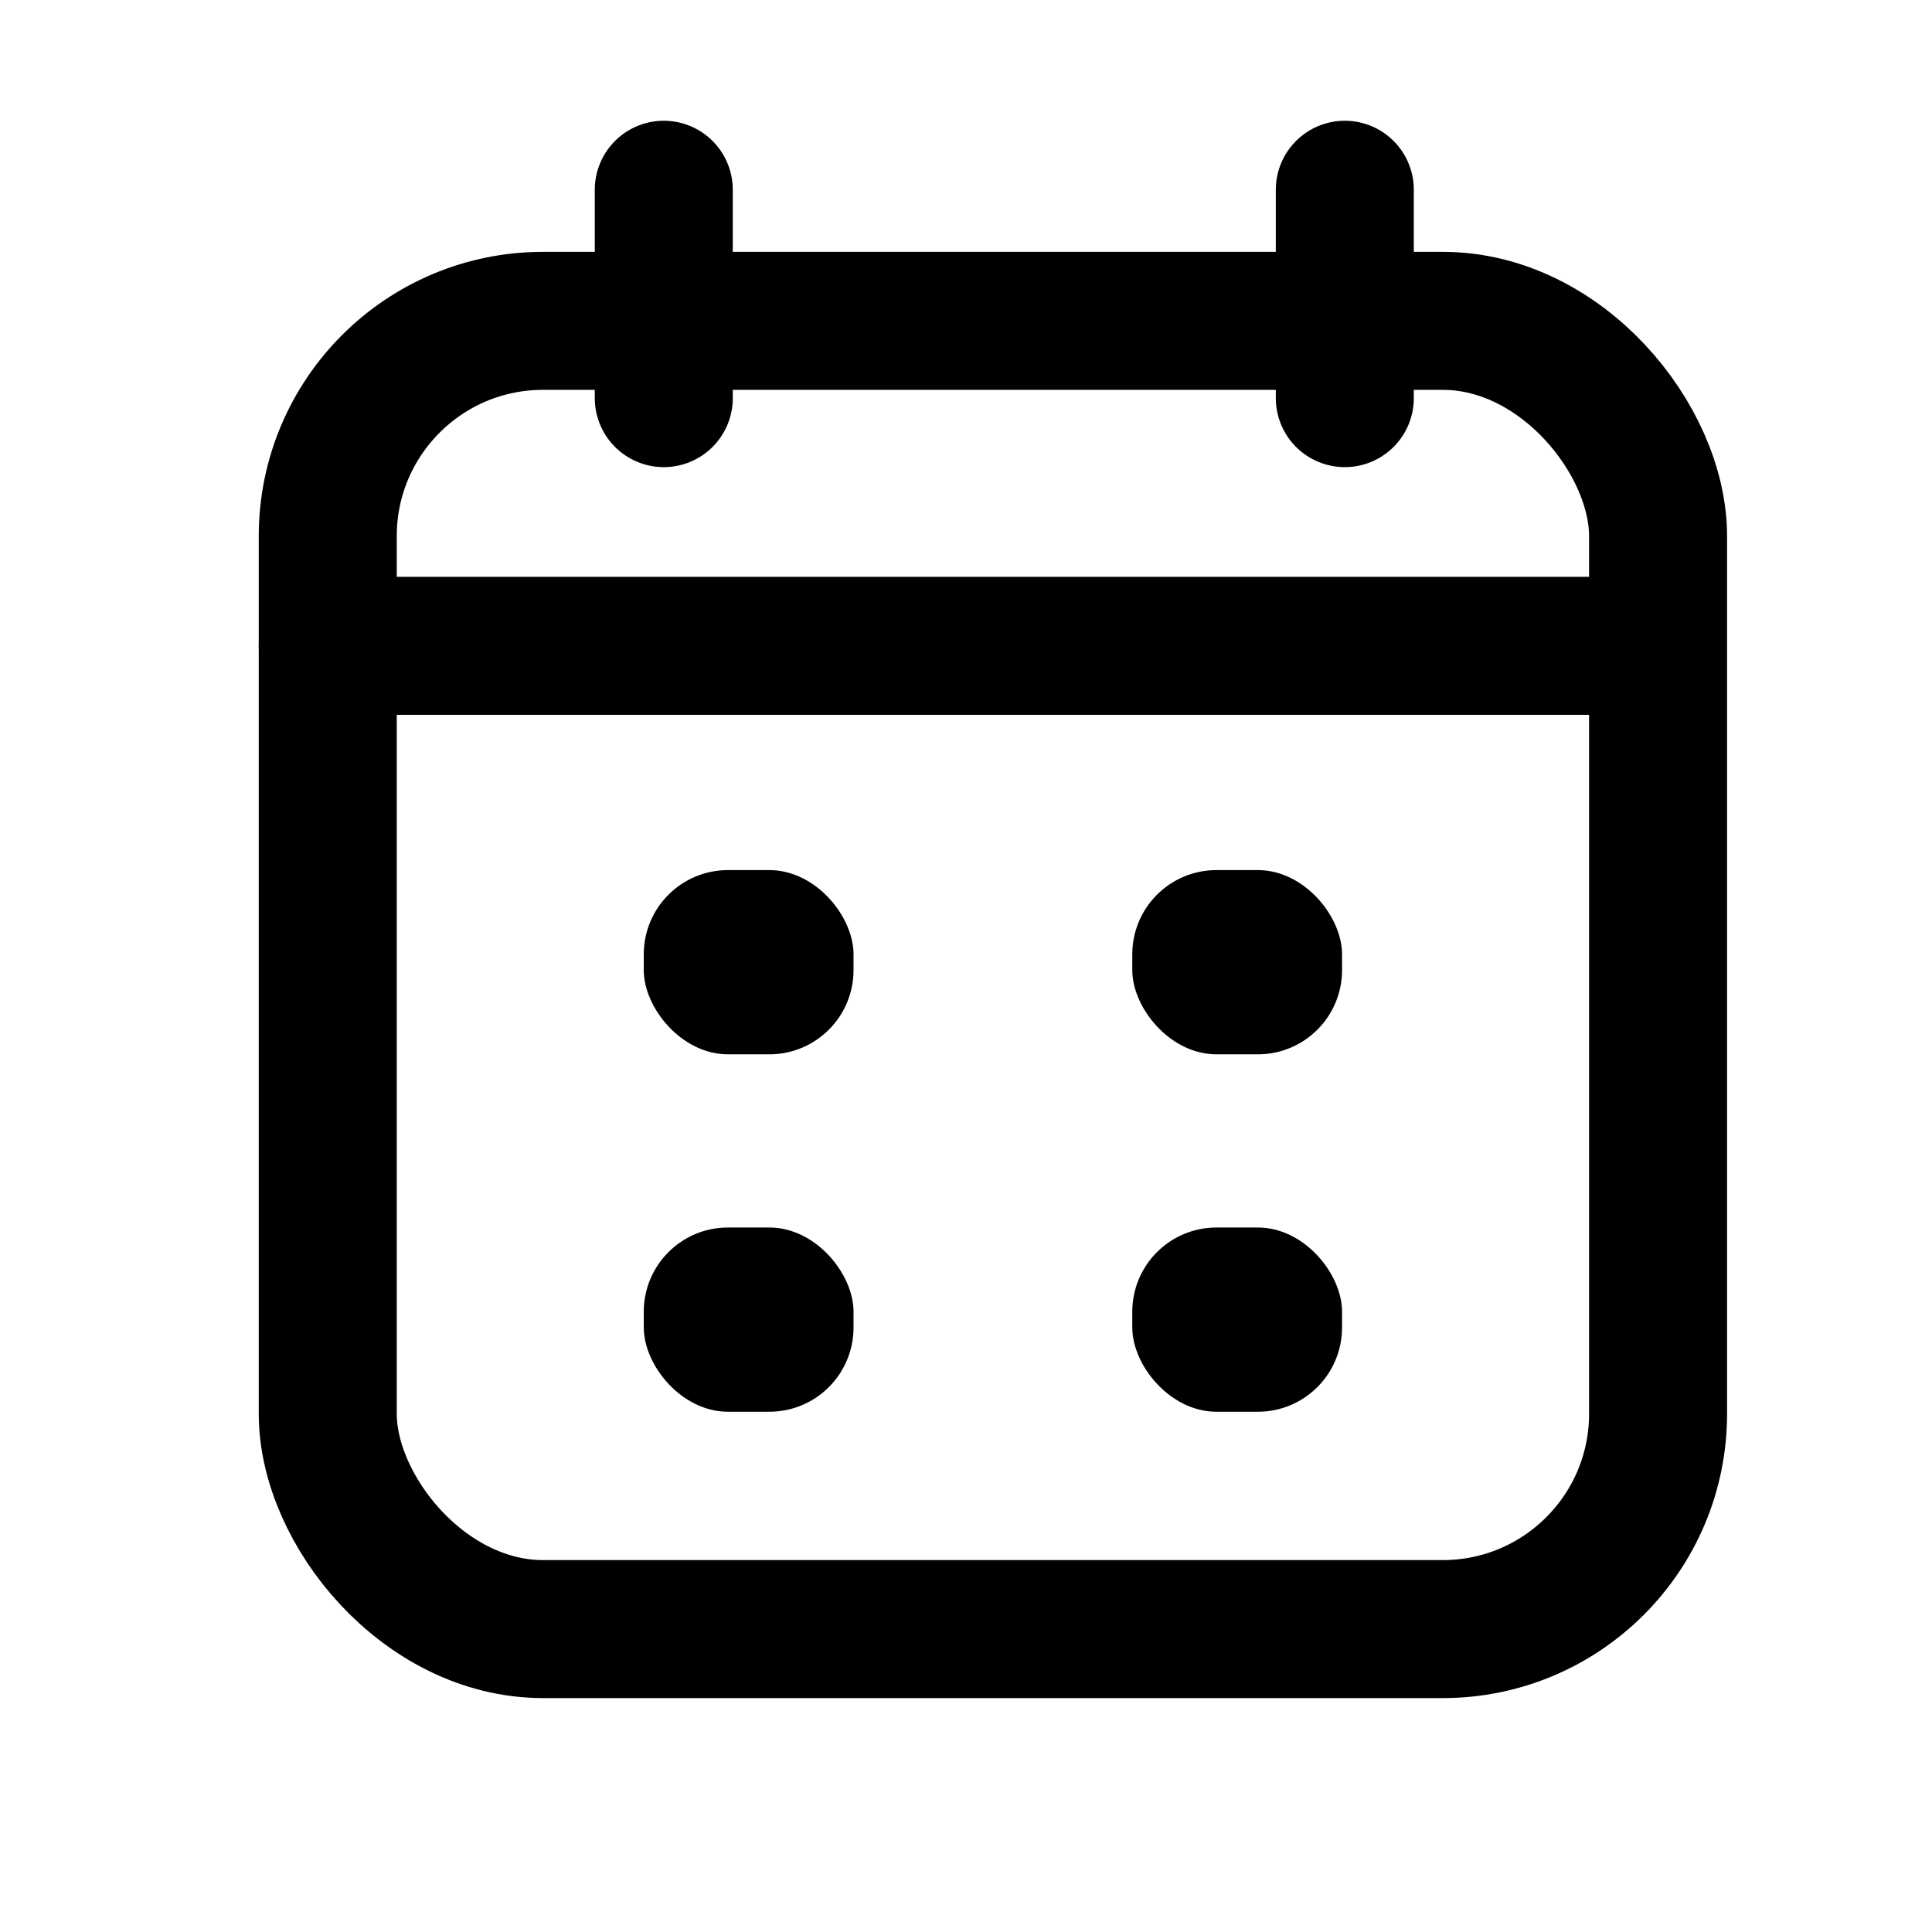 <svg xmlns="http://www.w3.org/2000/svg" width="28" height="28" viewBox="0 0 28 28">
    <g fill="none" fill-rule="evenodd" transform="translate(4 2)">
        <rect width="19.28" height="18.96" x=".75" y="2.65" stroke="currentColor" stroke-linecap="round" stroke-linejoin="round" stroke-width="2" rx="3.12"/>
        <path stroke="currentColor" stroke-linecap="round" stroke-linejoin="round" stroke-width="2" d="M5.62.75v3.02M15.49.75v3.02M.75 7.36h19.13"/>
        <rect width="3.04" height="2.67" x="5.33" y="10.61" fill="currentColor" fill-rule="nonzero" rx="1.22" transform="rotate(180 6.85 11.945)"/>
        <rect width="3.04" height="2.67" x="12.41" y="10.61" fill="currentColor" fill-rule="nonzero" rx="1.22"/>
        <rect width="3.04" height="2.67" x="5.33" y="15.79" fill="currentColor" fill-rule="nonzero" rx="1.22" transform="rotate(180 6.85 17.125)"/>
        <rect width="3.04" height="2.67" x="12.41" y="15.79" fill="currentColor" fill-rule="nonzero" rx="1.22"/>
    </g>
</svg>
